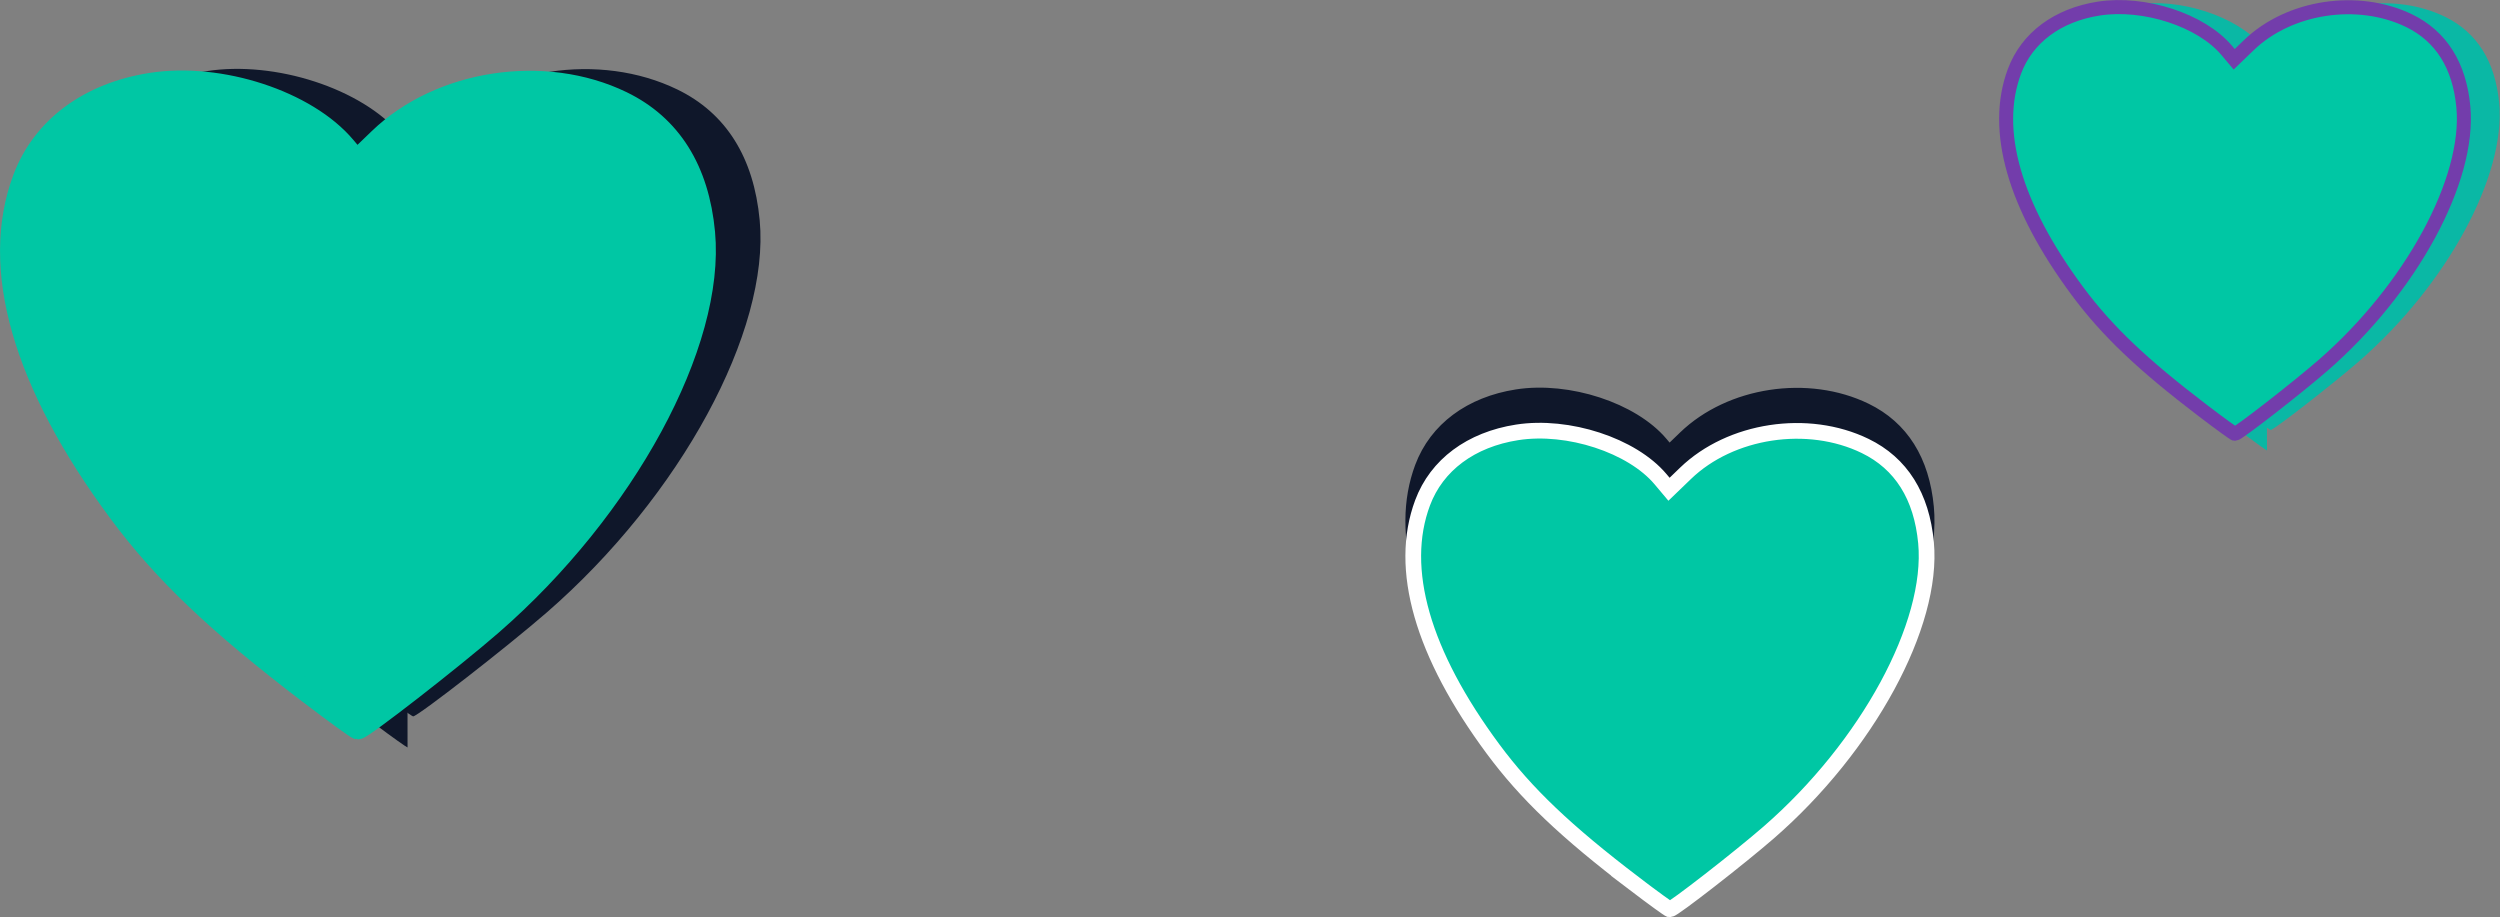 <?xml version="1.0" encoding="UTF-8" standalone="no"?>
<!-- Created with Inkscape (http://www.inkscape.org/) -->

<svg
   width="568.605"
   height="208.616"
   viewBox="0 0 150.443 55.196"
   version="1.1"
   id="svg15879"
   xmlns="http://www.w3.org/2000/svg"
   xmlns:svg="http://www.w3.org/2000/svg">
  <rect x="0" y="0" width="150.443" height="55.196" fill="#808080" stroke="none"/>
  <defs
     id="defs15876" />
  <g
     id="layer1">
    <g
       id="g16422"
       transform="translate(286.645,147.153)">
      <g
         id="g15116"
         transform="matrix(1.755,0,0,1.755,-63.728,-1325.621)"
         style="fill:#0f172a;fill-opacity:1">
        <path
           style="fill:#0f172a;fill-opacity:1;stroke:none;stroke-width:0.729;stroke-opacity:1"
           d="m -114.502,694.86 c -3.18,-2.422 -5.014,-4.168 -6.544,-6.232 -3.29,-4.437 -4.419,-8.376 -3.275,-11.432 0.655,-1.75 2.242,-2.931 4.388,-3.265 2.36,-0.367 5.329,0.603 6.65,2.173 l 0.392,0.465 0.768,-0.74 c 2.092,-2.016 5.668,-2.561 8.33,-1.269 1.668,0.81 2.622,2.326 2.824,4.488 0.354,3.795 -2.721,9.46 -7.295,13.439 -1.357,1.18 -4.43,3.57 -4.589,3.569 -0.043,-6.1e-4 -0.785,-0.539 -1.648,-1.196 z"
           id="path15112" />
        <path
           style="opacity:0.99;fill:#0f172a;fill-opacity:1;stroke:none;stroke-width:6.367;stroke-dashoffset:210.392;stroke-opacity:0.984"
           d="m -427.938,2629.735 c -3.202,-2.276 -9.124,-6.852 -12.492,-9.655 -8.981,-7.474 -14.539,-13.503 -20.044,-21.744 -6.105,-9.139 -9.506,-17.124 -10.699,-25.125 -0.274,-1.834 -0.275,-6.715 -0.002,-8.415 0.781,-4.865 2.425,-8.464 5.166,-11.309 1.802,-1.871 3.444,-3.046 5.889,-4.216 2.245,-1.074 4.811,-1.809 7.587,-2.172 1.822,-0.238 5.841,-0.161 7.746,0.15 3.792,0.618 7.194,1.712 10.187,3.275 2.771,1.448 4.758,2.995 6.65,5.177 l 1.196,1.379 0.008,8.808 c 0.004,4.844 0.05,21.39 0.101,36.768 0.052,15.379 0.081,27.974 0.064,27.991 -0.016,0.016 -0.627,-0.395 -1.358,-0.914 z"
           id="path15114"
           transform="scale(0.265)" />
      </g>
      <path
         style="fill:#00c7a4;fill-opacity:1;stroke:#00c7a4;stroke-width:1.28;stroke-opacity:1"
         d="m -268.007,-105.399 c -5.582,-4.251 -8.801,-7.316 -11.486,-10.938 -5.775,-7.788 -7.756,-14.703 -5.749,-20.066 1.149,-3.072 3.935,-5.144 7.701,-5.731 4.142,-0.645 9.354,1.059 11.673,3.815 l 0.688,0.817 1.348,-1.299 c 3.672,-3.539 9.95,-4.495 14.621,-2.227 2.928,1.422 4.603,4.083 4.957,7.877 0.622,6.661 -4.776,16.604 -12.804,23.588 -2.381,2.071 -7.776,6.267 -8.056,6.264 -0.075,-0.001 -1.378,-0.946 -2.893,-2.1 z"
         id="path15118" />
      <path
         style="fill:#0f172a;fill-opacity:1;stroke:#0f172a;stroke-width:0.946;stroke-opacity:1"
         d="m -188.298,-96.099 c -4.126,-3.142 -6.505,-5.408 -8.49,-8.085 -4.268,-5.757 -5.733,-10.867 -4.249,-14.832 0.849,-2.271 2.908,-3.802 5.692,-4.236 3.061,-0.477 6.914,0.783 8.628,2.82 l 0.508,0.604 0.996,-0.96 c 2.714,-2.616 7.354,-3.323 10.807,-1.646 2.164,1.051 3.402,3.018 3.664,5.822 0.46,4.923 -3.53,12.273 -9.464,17.435 -1.76,1.531 -5.748,4.632 -5.954,4.63 -0.056,-7.6e-4 -1.018,-0.699 -2.139,-1.552 z"
         id="path15120" />
      <path
         style="fill:#00c7a4;fill-opacity:1;stroke:#ffffff;stroke-width:0.946;stroke-opacity:1"
         d="m -188.298,-93.982 c -4.126,-3.142 -6.505,-5.408 -8.49,-8.085 -4.268,-5.757 -5.733,-10.867 -4.249,-14.832 0.849,-2.271 2.908,-3.802 5.692,-4.236 3.061,-0.477 6.914,0.783 8.628,2.82 l 0.508,0.604 0.996,-0.96 c 2.714,-2.616 7.354,-3.323 10.807,-1.646 2.164,1.051 3.402,3.018 3.664,5.822 0.46,4.923 -3.53,12.273 -9.464,17.435 -1.76,1.531 -5.748,4.632 -5.954,4.63 -0.056,-7.6e-4 -1.018,-0.699 -2.139,-1.552 z"
         id="path15122" />
      <g
         id="g15128"
         transform="matrix(1.157,0,0,1.157,-19.431,-926.614)"
         style="fill:#0ab8a5;fill-opacity:1">
        <path
           style="fill:#0ab8a5;fill-opacity:1;stroke:none;stroke-width:0.729;stroke-opacity:1"
           d="m -114.502,694.86 c -3.18,-2.422 -5.014,-4.168 -6.544,-6.232 -3.29,-4.437 -4.419,-8.376 -3.275,-11.432 0.655,-1.75 2.242,-2.931 4.388,-3.265 2.36,-0.367 5.329,0.603 6.65,2.173 l 0.392,0.465 0.768,-0.74 c 2.092,-2.016 5.668,-2.561 8.33,-1.269 1.668,0.81 2.622,2.326 2.824,4.488 0.354,3.795 -2.721,9.46 -7.295,13.439 -1.357,1.18 -4.43,3.57 -4.589,3.569 -0.043,-6.1e-4 -0.785,-0.539 -1.648,-1.196 z"
           id="path15124" />
        <path
           style="opacity:0.99;fill:#0ab8a5;fill-opacity:1;stroke:none;stroke-width:6.367;stroke-dashoffset:210.392;stroke-opacity:0.984"
           d="m -427.938,2629.735 c -3.202,-2.276 -9.124,-6.852 -12.492,-9.655 -8.981,-7.474 -14.539,-13.503 -20.044,-21.744 -6.105,-9.139 -9.506,-17.124 -10.699,-25.125 -0.274,-1.834 -0.275,-6.715 -0.002,-8.415 0.781,-4.865 2.425,-8.464 5.166,-11.309 1.802,-1.871 3.444,-3.046 5.889,-4.216 2.245,-1.074 4.811,-1.809 7.587,-2.172 1.822,-0.238 5.841,-0.161 7.746,0.15 3.792,0.618 7.194,1.712 10.187,3.275 2.771,1.448 4.758,2.995 6.65,5.177 l 1.196,1.379 0.008,8.808 c 0.004,4.844 0.05,21.39 0.101,36.768 0.052,15.379 0.081,27.974 0.064,27.991 -0.016,0.016 -0.627,-0.395 -1.358,-0.914 z"
           id="path15126"
           transform="scale(0.265)" />
      </g>
      <path
         style="fill:#00c7a4;fill-opacity:1;stroke:#733dab;stroke-width:0.844;stroke-opacity:1"
         d="m -154.061,-122.427 c -3.679,-2.802 -5.8,-4.822 -7.57,-7.209 -3.806,-5.133 -5.111,-9.69 -3.789,-13.224 0.757,-2.025 2.593,-3.39 5.076,-3.777 2.73,-0.425 6.165,0.698 7.693,2.514 l 0.453,0.538 0.888,-0.856 c 2.42,-2.332 6.557,-2.963 9.636,-1.468 1.929,0.937 3.033,2.691 3.267,5.191 0.41,4.39 -3.148,10.943 -8.439,15.546 -1.569,1.365 -5.125,4.13 -5.309,4.128 -0.05,-6.8e-4 -0.908,-0.623 -1.907,-1.384 z"
         id="path15130" />
    </g>
  </g>
</svg>
